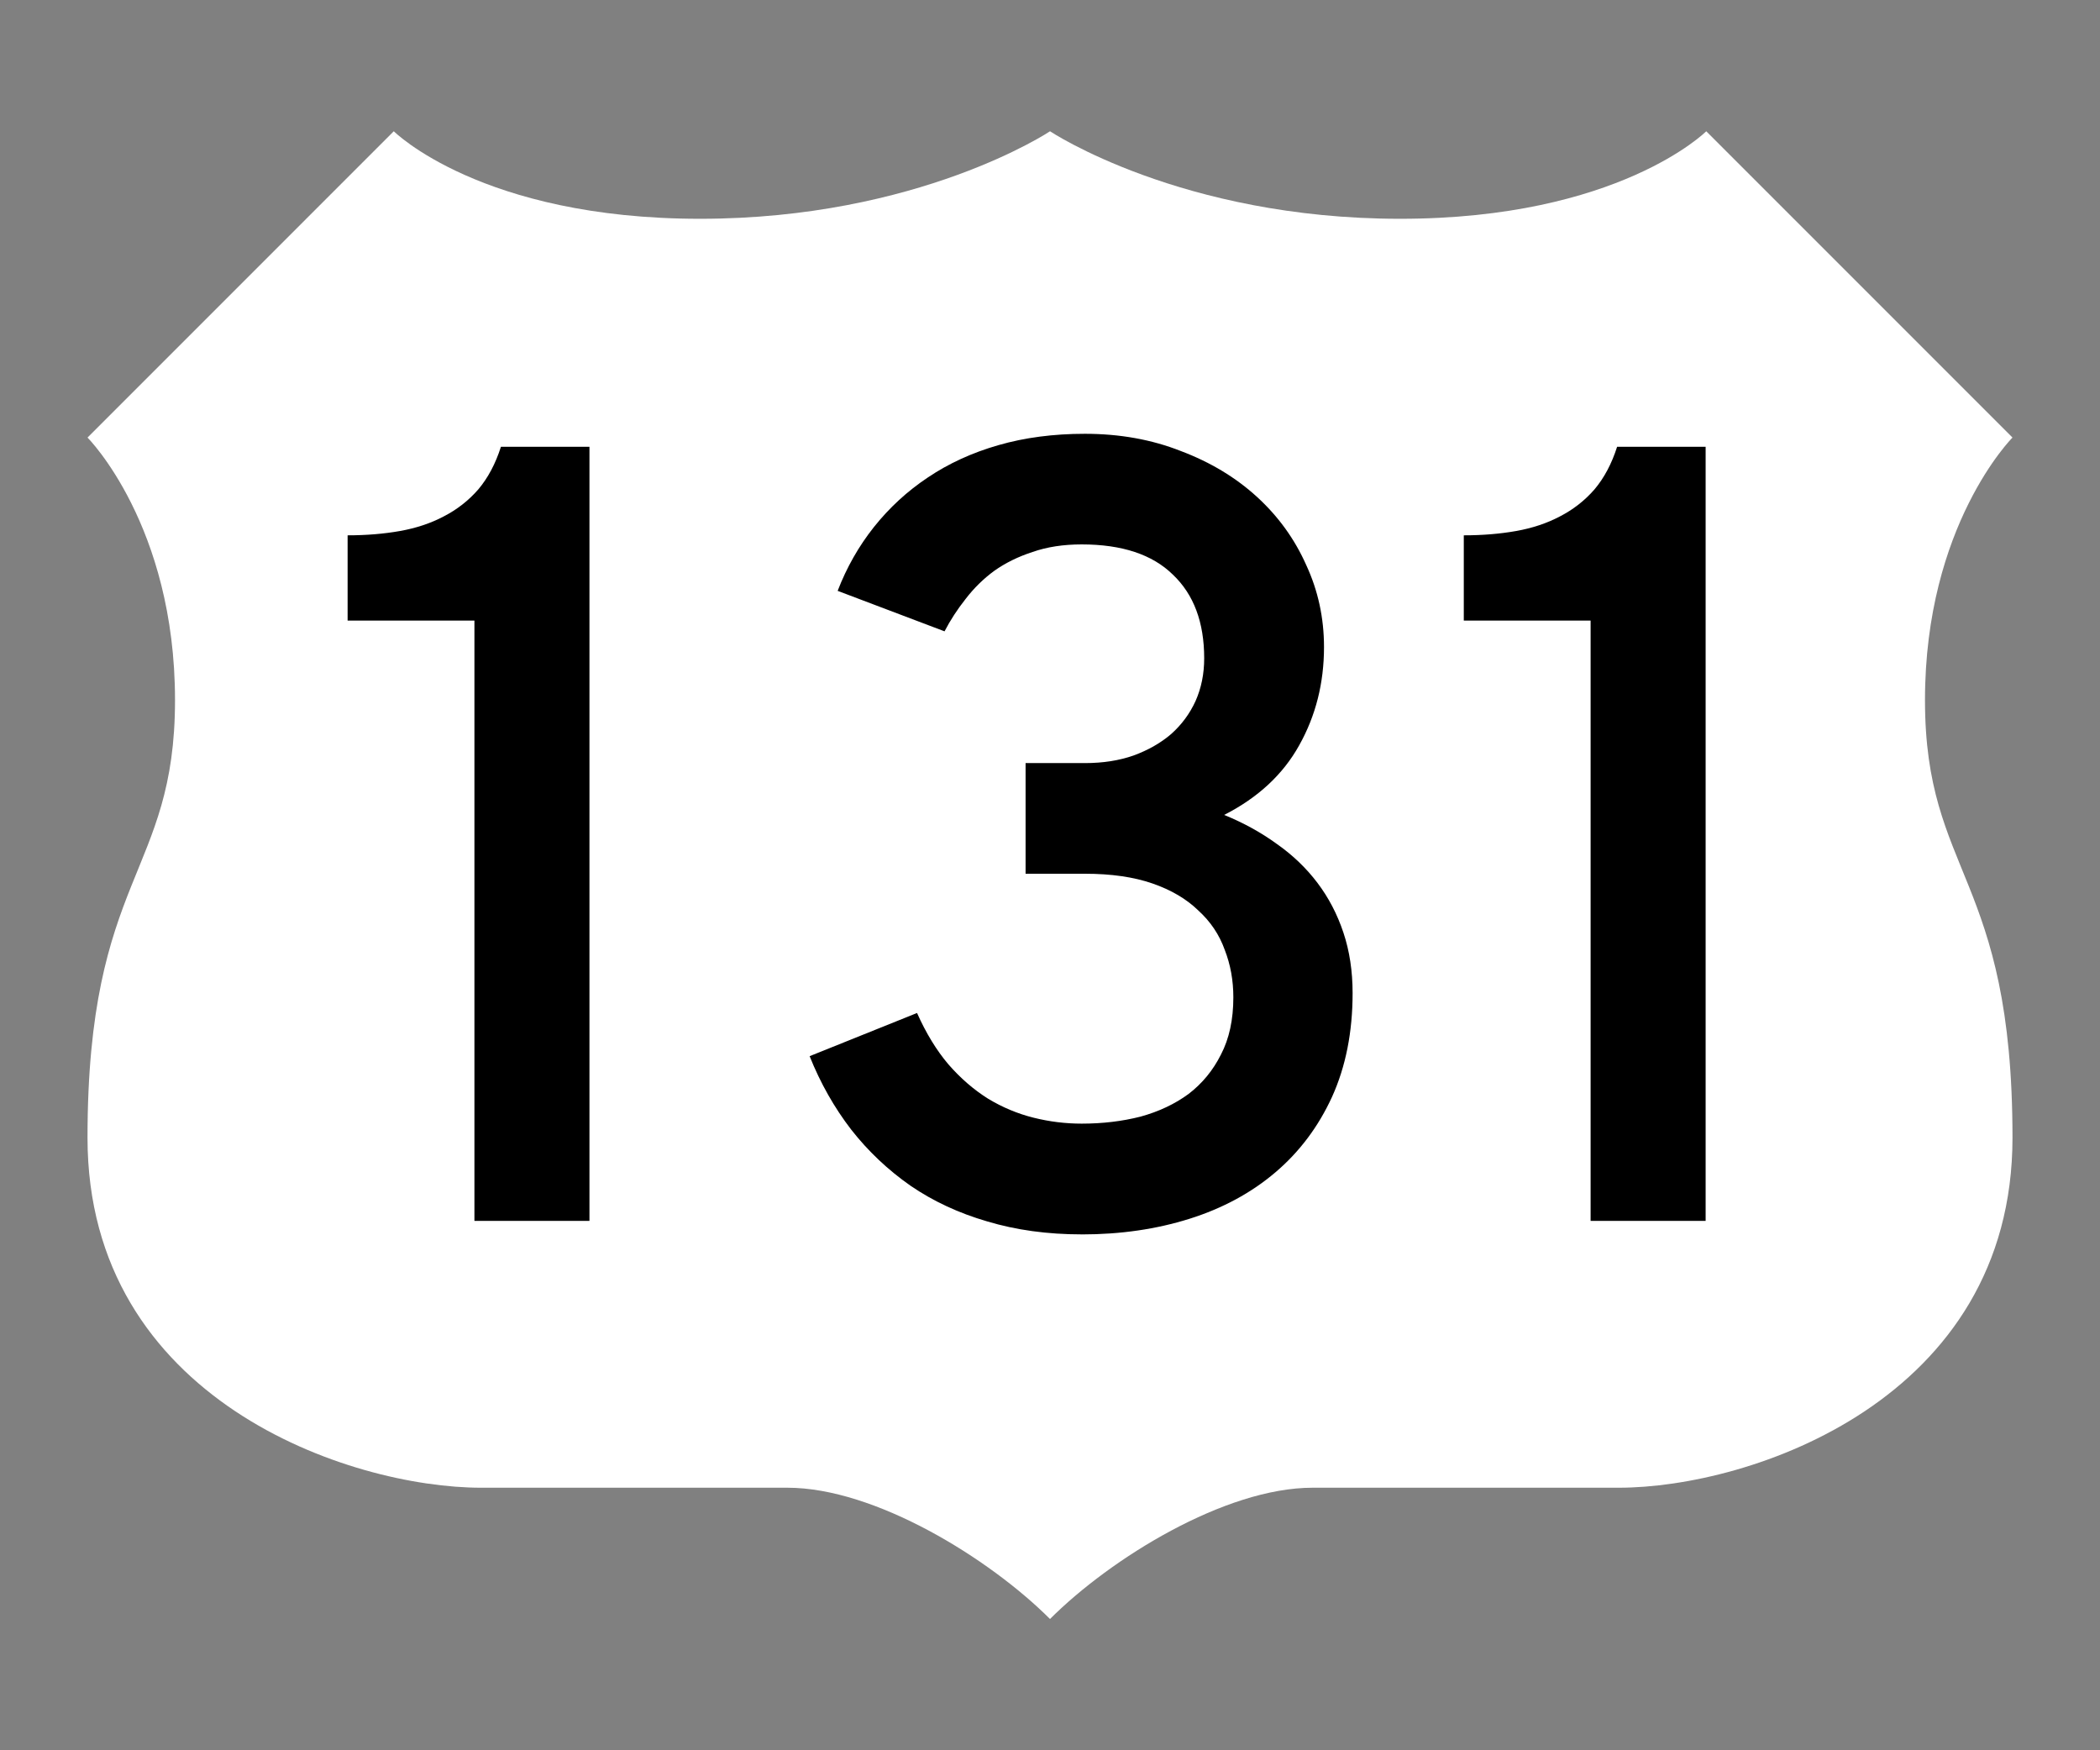 <?xml version="1.0" encoding="UTF-8" standalone="no"?>
<!-- Created with Inkscape (http://www.inkscape.org/) -->

<svg
   xmlns:dc="http://purl.org/dc/elements/1.1/"
   xmlns:cc="http://creativecommons.org/ns#"
   xmlns:rdf="http://www.w3.org/1999/02/22-rdf-syntax-ns#"
   xmlns:svg="http://www.w3.org/2000/svg"
   xmlns="http://www.w3.org/2000/svg"
   xmlns:sodipodi="http://sodipodi.sourceforge.net/DTD/sodipodi-0.dtd"
   xmlns:inkscape="http://www.inkscape.org/namespaces/inkscape"
   width="240"
   height="200"
   viewBox="0 0 63.5 52.917"
   version="1.1"
   id="svg8"
   inkscape:version="0.92.3 (3ce5693, 2018-03-11)"
   sodipodi:docname="us131.svg">
  <rect x="0" y="0" width="63.5" height="52.917" fill="#808080" stroke="none"/>
  <defs
     id="defs2" />
  <sodipodi:namedview
     id="base"
     pagecolor="#ffffff"
     bordercolor="#666666"
     borderopacity="1.0"
     inkscape:pageopacity="0.0"
     inkscape:pageshadow="2"
     inkscape:zoom="2"
     inkscape:cx="86.335107"
     inkscape:cy="104.46614"
     inkscape:document-units="mm"
     inkscape:current-layer="layer1"
     showgrid="true"
     units="px"
     inkscape:pagecheckerboard="true"
     inkscape:window-width="1280"
     inkscape:window-height="927"
     inkscape:window-x="0"
     inkscape:window-y="27"
     inkscape:window-maximized="1"
     inkscape:snap-text-baseline="true"
     fit-margin-top="0"
     fit-margin-left="0"
     fit-margin-right="0"
     fit-margin-bottom="0"
     inkscape:object-paths="true"
     inkscape:snap-smooth-nodes="true">
    <inkscape:grid
       type="xygrid"
       id="grid10"
       originx="0"
       originy="-9.5548505e-06" />
  </sodipodi:namedview>
  <g
     inkscape:label="Layer 1"
     inkscape:groupmode="layer"
     id="layer1"
     transform="translate(0,-244.083)">
    <path
       style="opacity:1;vector-effect:none;fill:#ffffff;fill-opacity:1;stroke:none;stroke-width:3.175;stroke-linecap:butt;stroke-linejoin:miter;stroke-miterlimit:4;stroke-dasharray:none;stroke-dashoffset:0;stroke-opacity:1"
       d="m 11.906,248.052 -9.26,9.26 c 0,0 2.646,2.646 2.646,7.938 0,5.292 -2.646,5.292 -2.646,13.229 0,7.938 7.937,10.583 11.906,10.583 H 23.812 c 2.646,0 6.103,2.135 7.938,3.969 1.834,-1.834 5.292,-3.969 7.938,-3.969 h 9.26 c 3.969,0 11.906,-2.646 11.906,-10.583 0,-7.938 -2.646,-7.938 -2.646,-13.229 0,-5.292 2.646,-7.938 2.646,-7.938 l -9.26,-9.26 c 0,0 -2.646,2.646 -9.26,2.646 -6.615,0 -10.583,-2.646 -10.583,-2.646 0,0 -3.969,2.646 -10.583,2.646 -6.615,0 -9.26,-2.646 -9.26,-2.646 z"
       id="path1432-8"
       inkscape:connector-curvature="0" />
    <g
       aria-label="131"
       style="font-style:normal;font-weight:normal;font-size:10.583px;line-height:1.25;font-family:sans-serif;letter-spacing:0px;word-spacing:0px;fill:#000000;fill-opacity:1;stroke:none;stroke-width:0.265"
       id="text1482"
       transform="matrix(1.316,0,0,1.316,-5.289,-88.966)">
      <path
         d="m 14.92,281.125 v -13.791 h -2.914 v -1.959 q 0.645,0 1.203,-0.099 0.558,-0.099 1.005,-0.335 0.459,-0.236 0.794,-0.62 0.335,-0.397 0.521,-0.98 h 2.034 v 17.784 z"
         style="font-style:normal;font-variant:normal;font-weight:normal;font-stretch:normal;font-size:25.399px;font-family:Overpass;-inkscape-font-specification:Overpass;stroke-width:0.265"
         id="path1484"
         inkscape:connector-curvature="0" />
      <path
         d="m 28.872,281.435 q -1.178,0 -2.17,-0.298 -0.98,-0.285 -1.761,-0.819 -0.781,-0.546 -1.364,-1.29 -0.583,-0.757 -0.955,-1.687 l 2.468,-0.992 q 0.31,0.695 0.719,1.178 0.422,0.484 0.918,0.794 0.496,0.298 1.042,0.434 0.546,0.136 1.104,0.136 0.719,0 1.352,-0.161 0.632,-0.174 1.104,-0.521 0.471,-0.36 0.744,-0.905 0.285,-0.546 0.285,-1.315 0,-0.583 -0.198,-1.091 -0.186,-0.521 -0.608,-0.905 -0.409,-0.397 -1.054,-0.62 -0.645,-0.223 -1.55,-0.223 h -1.364 v -2.542 h 1.364 q 0.62,0 1.116,-0.174 0.508,-0.186 0.868,-0.496 0.36,-0.322 0.558,-0.757 0.198,-0.446 0.198,-0.98 0,-1.24 -0.719,-1.922 -0.707,-0.695 -2.096,-0.695 -0.632,0 -1.129,0.174 -0.496,0.161 -0.881,0.434 -0.372,0.273 -0.657,0.645 -0.285,0.36 -0.484,0.744 l -2.456,-0.93 q 0.31,-0.806 0.831,-1.463 0.533,-0.67 1.24,-1.141 0.719,-0.484 1.625,-0.744 0.905,-0.26 1.984,-0.26 1.203,0 2.208,0.397 1.017,0.384 1.749,1.054 0.732,0.67 1.129,1.563 0.409,0.881 0.409,1.885 0,1.24 -0.57,2.257 -0.558,1.005 -1.724,1.6 0.67,0.273 1.215,0.67 0.546,0.384 0.93,0.893 0.384,0.508 0.595,1.141 0.211,0.632 0.211,1.389 0,1.339 -0.471,2.381 -0.471,1.029 -1.302,1.736 -0.831,0.707 -1.972,1.067 -1.141,0.36 -2.48,0.36 z"
         style="font-style:normal;font-variant:normal;font-weight:normal;font-stretch:normal;font-size:25.399px;font-family:Overpass;-inkscape-font-specification:Overpass;stroke-width:0.265"
         id="path1486"
         inkscape:connector-curvature="0" />
      <path
         d="m 40.567,281.125 v -13.791 h -2.914 v -1.959 q 0.645,0 1.203,-0.099 0.558,-0.099 1.005,-0.335 0.459,-0.236 0.794,-0.62 0.335,-0.397 0.521,-0.98 h 2.034 v 17.784 z"
         style="font-style:normal;font-variant:normal;font-weight:normal;font-stretch:normal;font-size:25.399px;font-family:Overpass;-inkscape-font-specification:Overpass;stroke-width:0.265"
         id="path1488"
         inkscape:connector-curvature="0" />
    </g>
  </g>
</svg>

